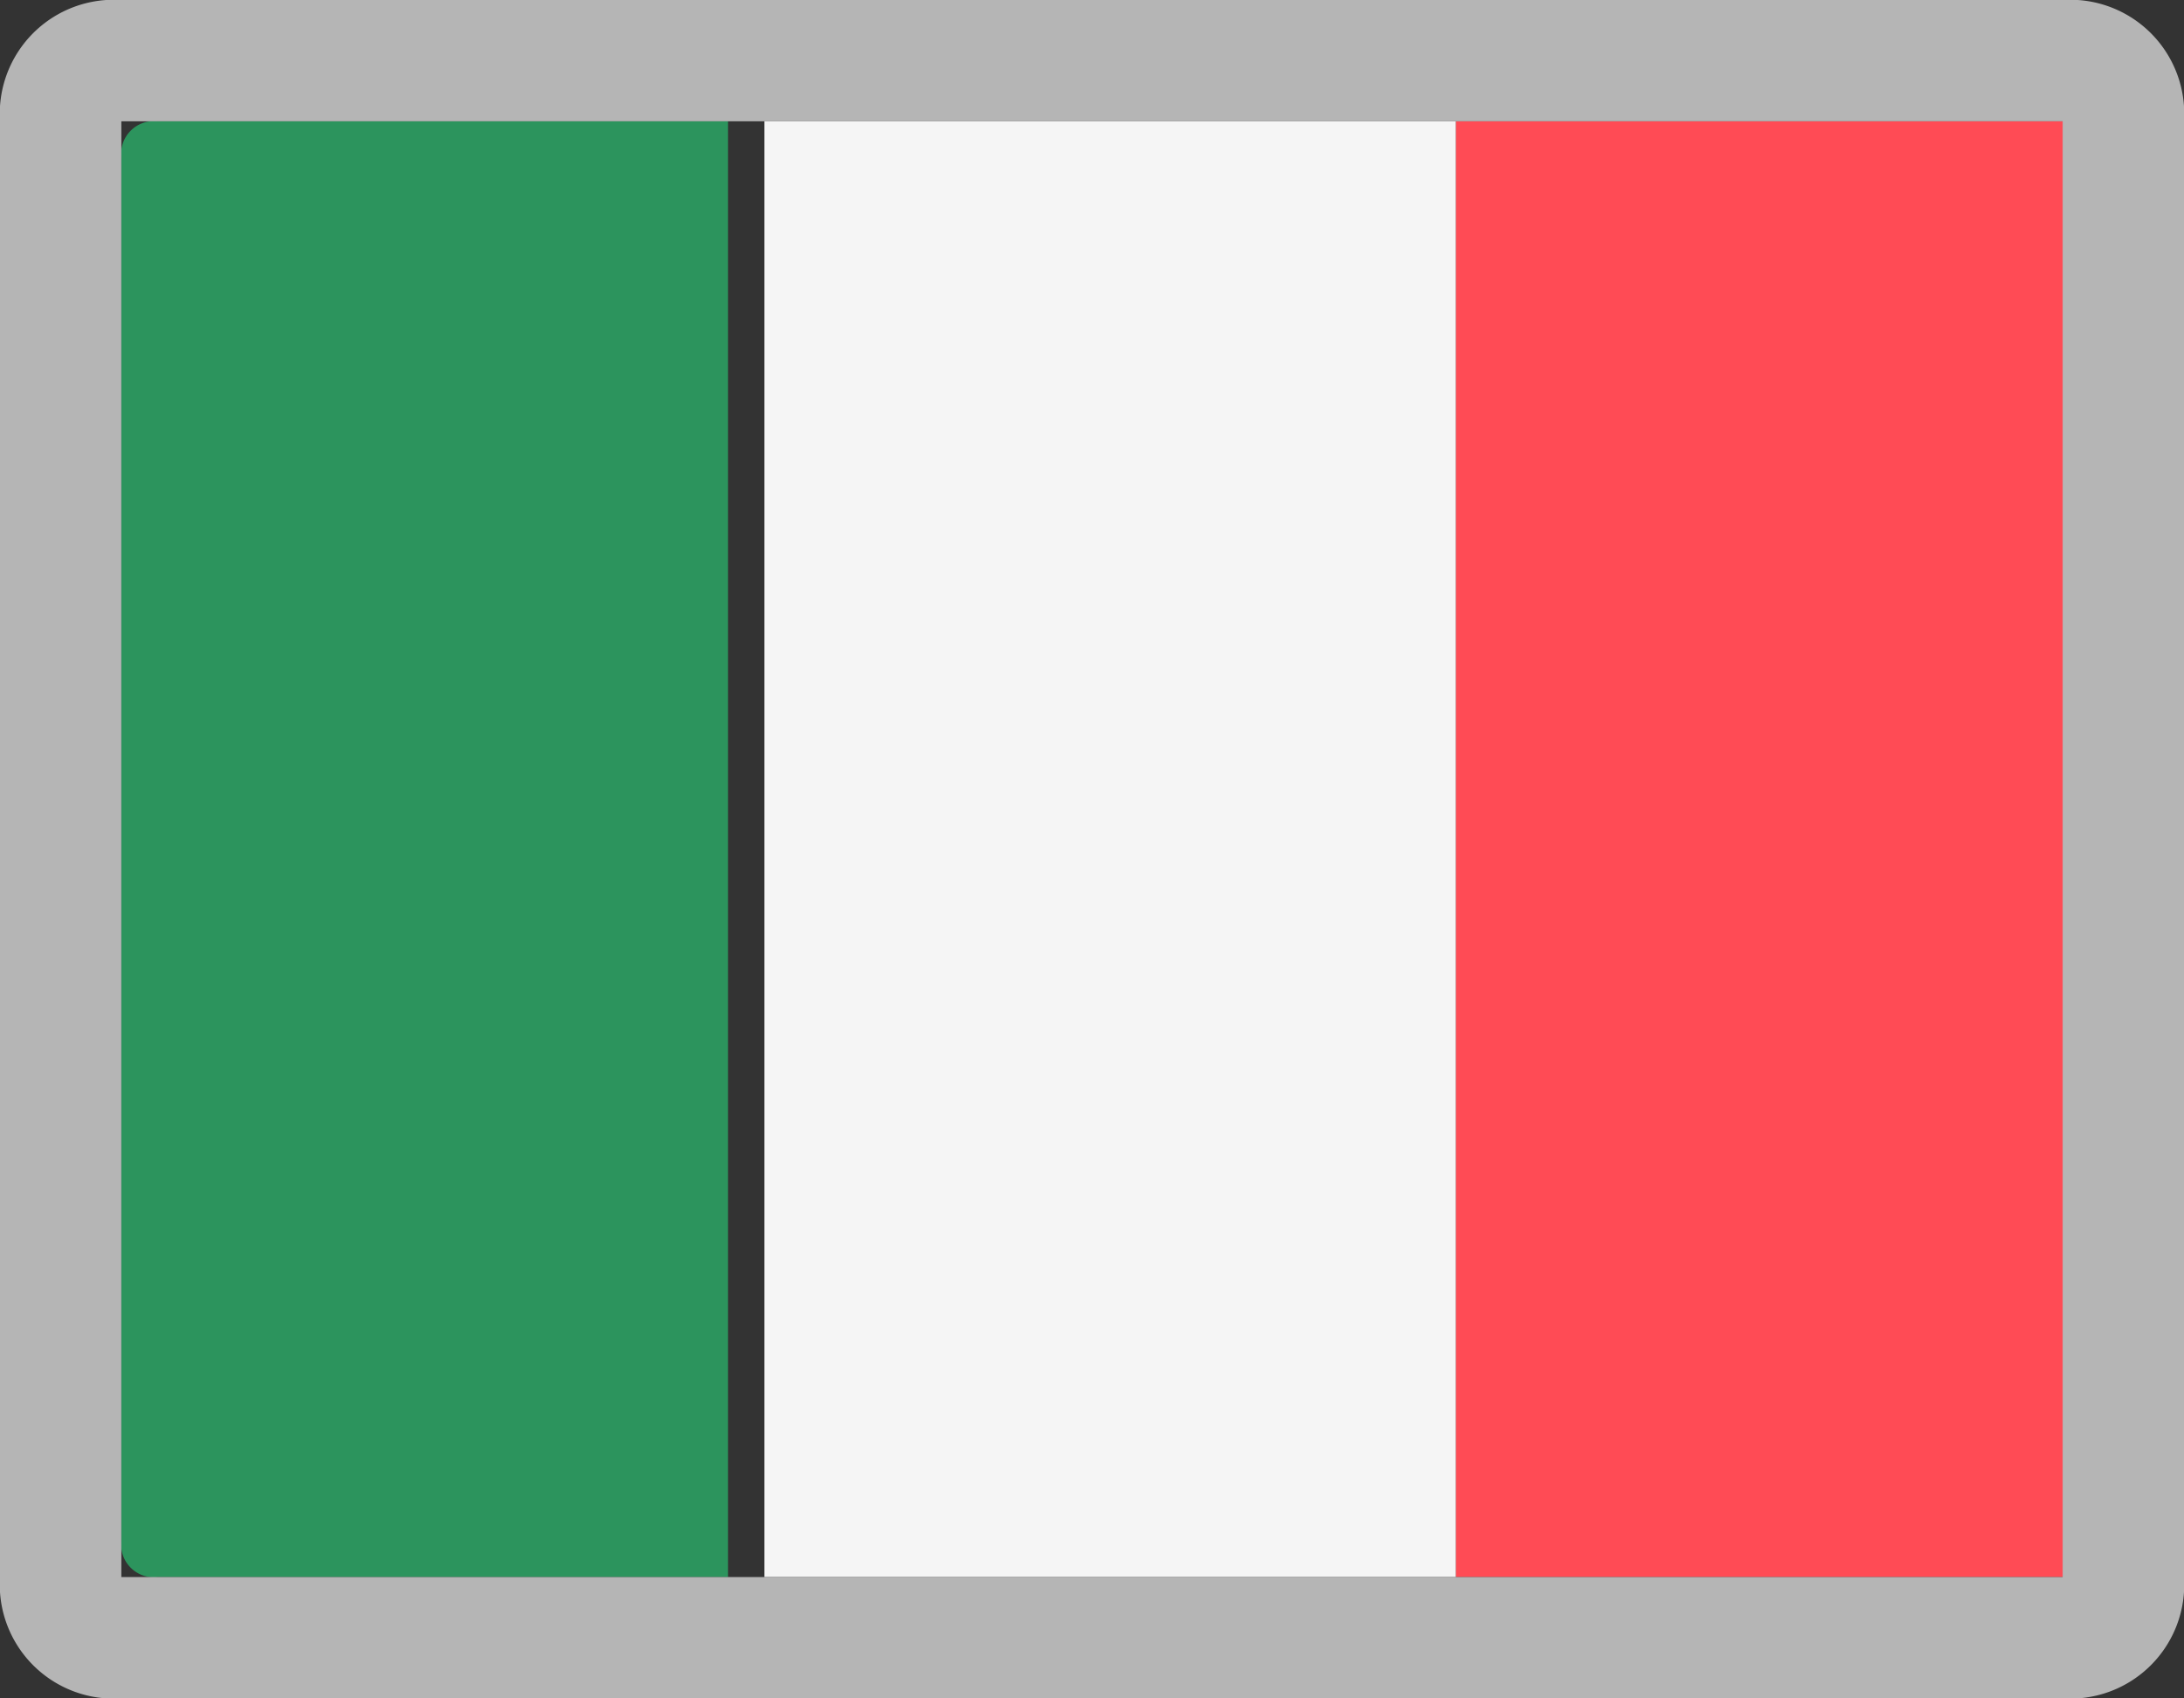<svg xmlns="http://www.w3.org/2000/svg" viewBox="0 0 18 14"><rect x="0" y="0" width="18" height="14" fill="#333333" stroke="none"/><defs><style>.cls-1{fill:#2c945d;}.cls-2{fill:#f5f5f5;}.cls-3{fill:#ff4b55;}.cls-4{fill:#b5b5b5;}</style></defs><title>13</title><g id="Layer_2" data-name="Layer 2"><g id="Layer_1-2" data-name="Layer 1"><g id="_13" data-name="13"><path class="cls-1" d="M6,13H1.3a.27.27,0,0,1-.3-.3V1.3A.27.27,0,0,1,1.3,1H6Z"/><path class="cls-2" d="M12,1H6.3V13H12Z"/><path class="cls-3" d="M17.1,13H12V1h5.1a.27.27,0,0,1,.3.3V12.7Q17.25,13,17.1,13Z"/><path class="cls-4" d="M17,1V13H1V1Zm0-1H1A.94.94,0,0,0,0,1V13a.94.94,0,0,0,1,1H17a.94.94,0,0,0,1-1V1A.94.94,0,0,0,17,0Z"/></g></g></g></svg>
